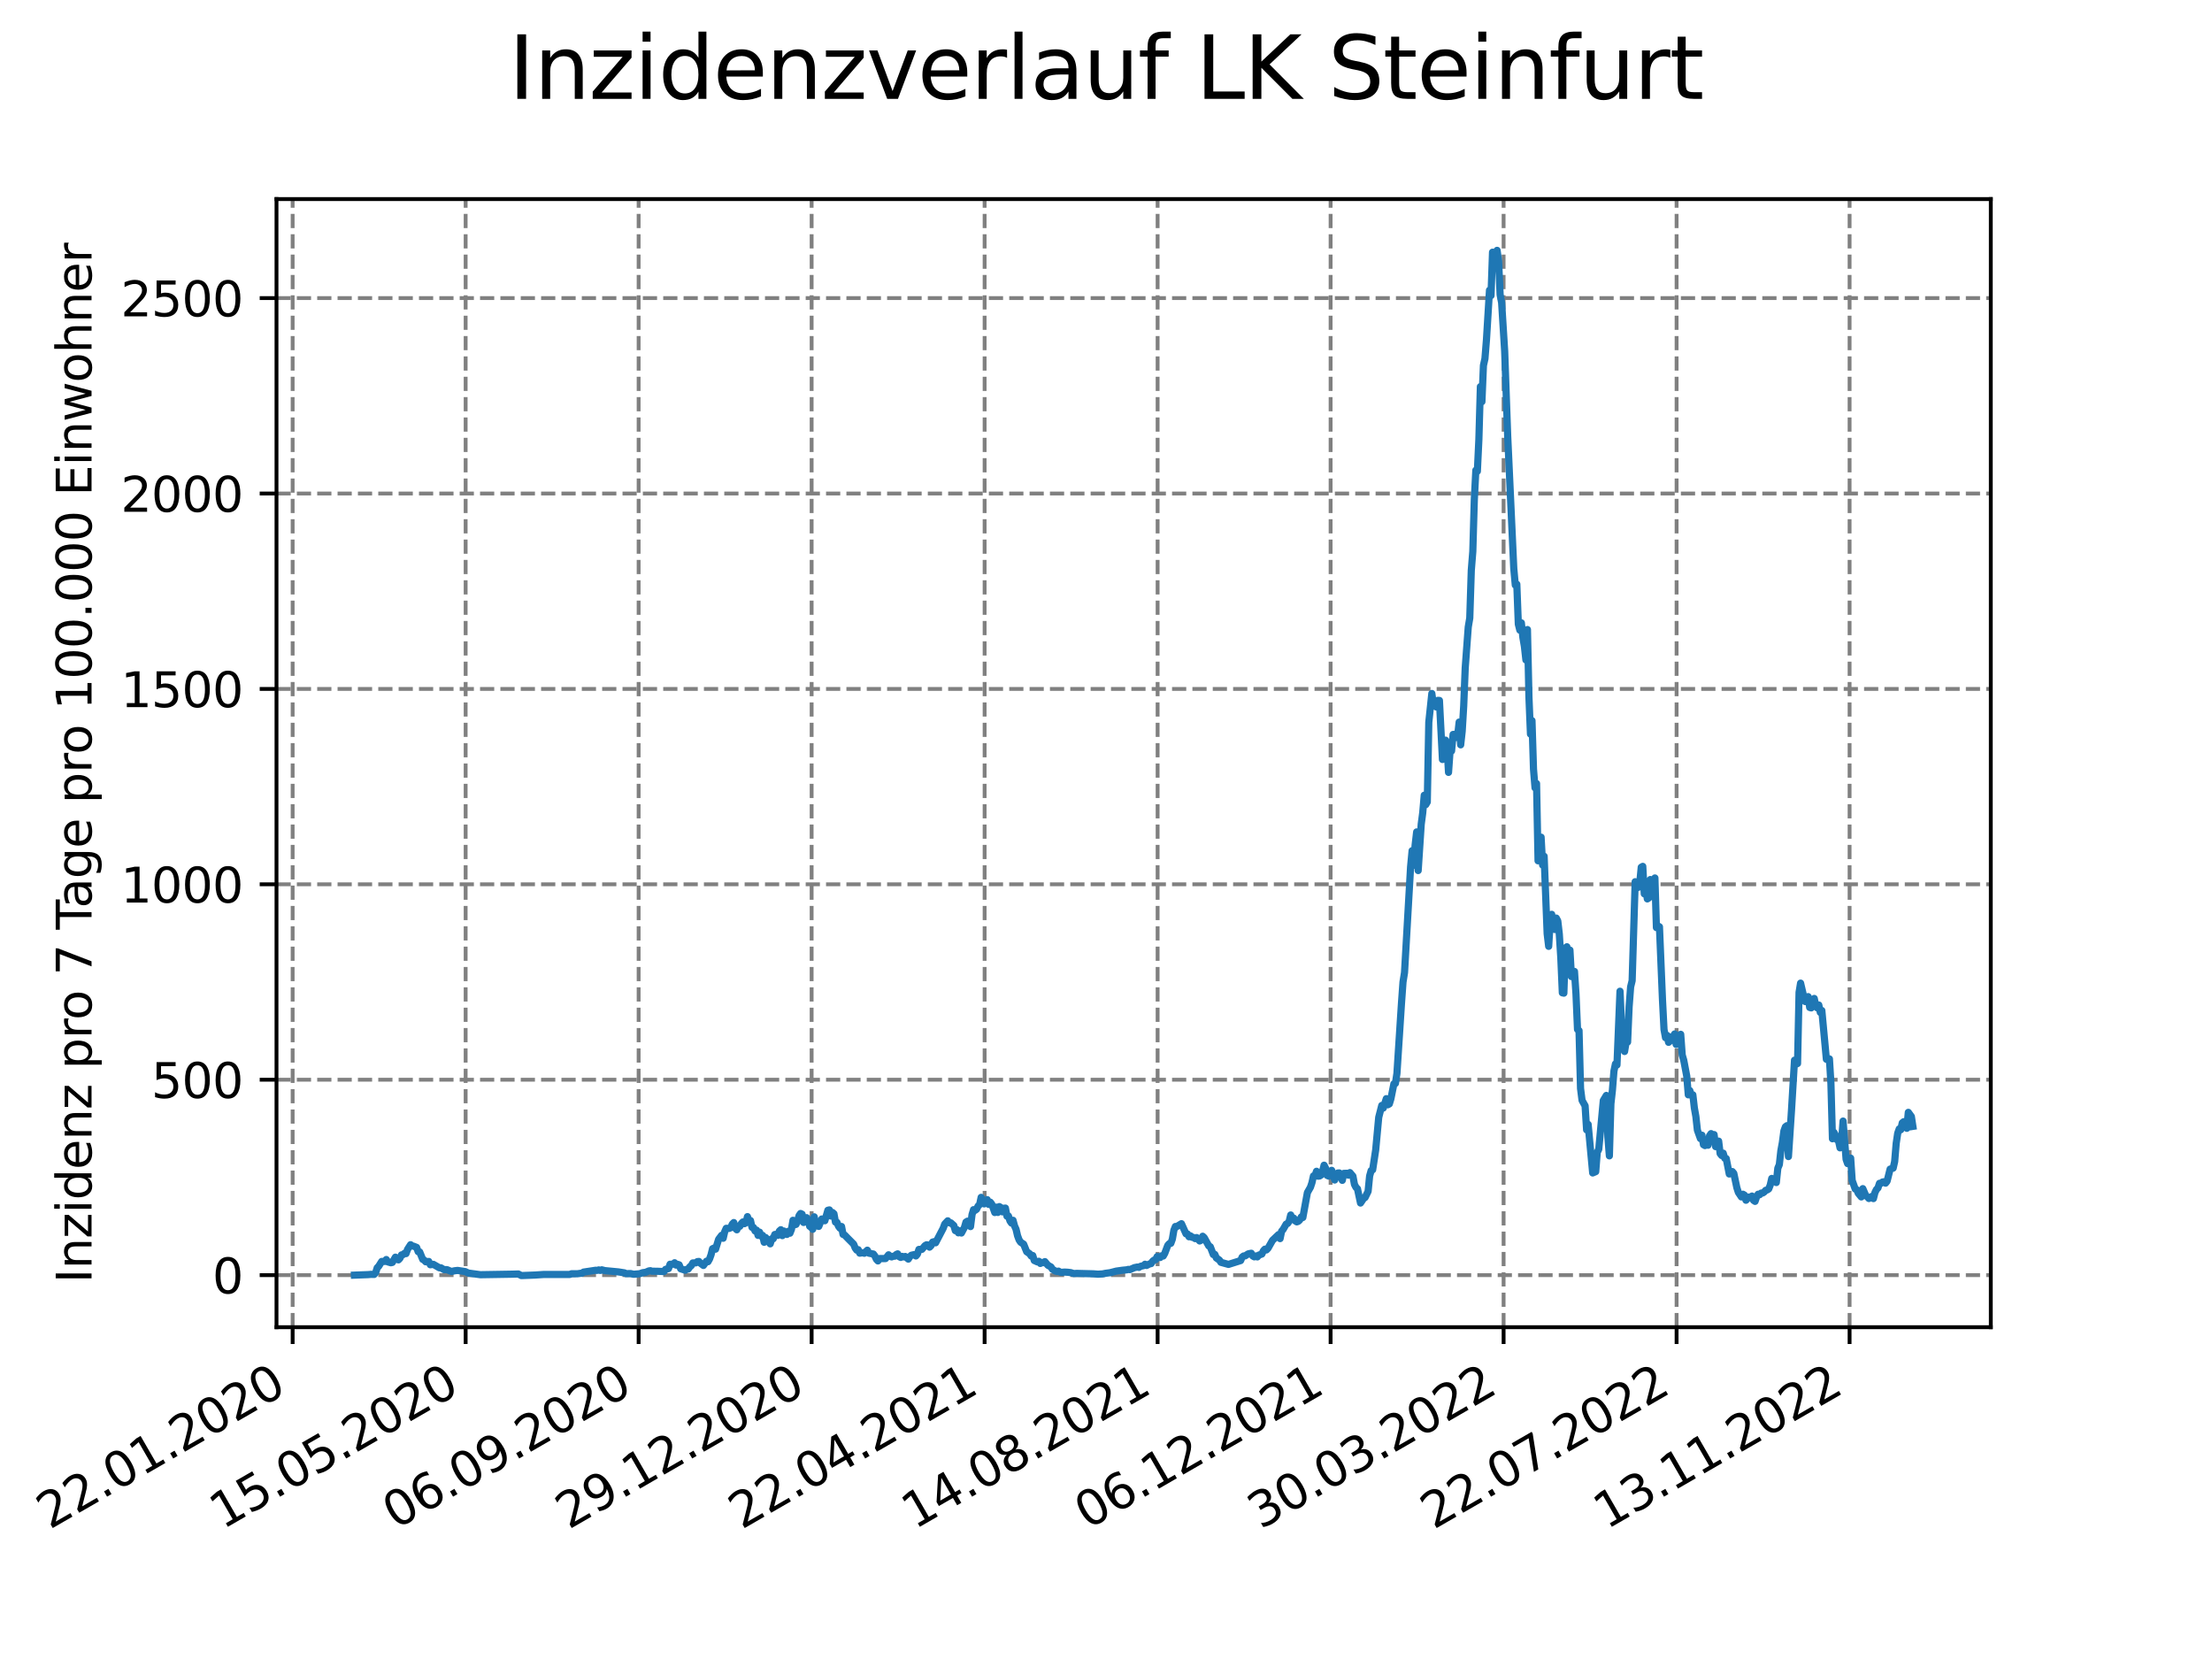 <?xml version="1.0" encoding="utf-8" standalone="no"?>
<!DOCTYPE svg PUBLIC "-//W3C//DTD SVG 1.1//EN"
  "http://www.w3.org/Graphics/SVG/1.1/DTD/svg11.dtd">
<svg xmlns:xlink="http://www.w3.org/1999/xlink" width="460.8pt" height="345.6pt" viewBox="0 0 460.8 345.6" xmlns="http://www.w3.org/2000/svg" version="1.1">
 <defs>
  <style type="text/css">*{stroke-linejoin: round; stroke-linecap: butt}</style>
 </defs>
 <g id="figure_1">
  <g id="patch_1">
   <path d="M 0 345.6 
L 460.8 345.6 
L 460.8 0 
L 0 0 
z
" style="fill: #ffffff"/>
  </g>
  <g id="axes_1">
   <g id="patch_2">
    <path d="M 57.6 276.48 
L 414.72 276.48 
L 414.72 41.472 
L 57.6 41.472 
z
" style="fill: #ffffff"/>
   </g>
   <g id="matplotlib.axis_1">
    <g id="xtick_1">
     <g id="line2d_1">
      <path d="M 60.964 276.48 
L 60.964 41.472 
" clip-path="url(#pc5fd72c332)" style="fill: none; stroke-dasharray: 2.96,1.28; stroke-dashoffset: 0; stroke: #808080; stroke-width: 0.8"/>
     </g>
     <g id="line2d_2">
      <defs>
       <path id="m7b5a6c06ba" d="M 0 0 
L 0 3.5 
" style="stroke: #000000; stroke-width: 0.8"/>
      </defs>
      <g>
       <use xlink:href="#m7b5a6c06ba" x="60.964" y="276.48" style="stroke: #000000; stroke-width: 0.8"/>
      </g>
     </g>
     <g id="text_1">
      <!-- 22.01.2020 -->
      <g transform="translate(10.339 318.689) rotate(-30) scale(0.1 -0.1)">
       <defs>
        <path id="DejaVuSans-32" d="M 1228 531 
L 3431 531 
L 3431 0 
L 469 0 
L 469 531 
Q 828 903 1448 1529 
Q 2069 2156 2228 2338 
Q 2531 2678 2651 2914 
Q 2772 3150 2772 3378 
Q 2772 3750 2511 3984 
Q 2250 4219 1831 4219 
Q 1534 4219 1204 4116 
Q 875 4013 500 3803 
L 500 4441 
Q 881 4594 1212 4672 
Q 1544 4750 1819 4750 
Q 2544 4750 2975 4387 
Q 3406 4025 3406 3419 
Q 3406 3131 3298 2873 
Q 3191 2616 2906 2266 
Q 2828 2175 2409 1742 
Q 1991 1309 1228 531 
z
" transform="scale(0.016)"/>
        <path id="DejaVuSans-2e" d="M 684 794 
L 1344 794 
L 1344 0 
L 684 0 
L 684 794 
z
" transform="scale(0.016)"/>
        <path id="DejaVuSans-30" d="M 2034 4250 
Q 1547 4250 1301 3770 
Q 1056 3291 1056 2328 
Q 1056 1369 1301 889 
Q 1547 409 2034 409 
Q 2525 409 2770 889 
Q 3016 1369 3016 2328 
Q 3016 3291 2770 3770 
Q 2525 4250 2034 4250 
z
M 2034 4750 
Q 2819 4750 3233 4129 
Q 3647 3509 3647 2328 
Q 3647 1150 3233 529 
Q 2819 -91 2034 -91 
Q 1250 -91 836 529 
Q 422 1150 422 2328 
Q 422 3509 836 4129 
Q 1250 4750 2034 4750 
z
" transform="scale(0.016)"/>
        <path id="DejaVuSans-31" d="M 794 531 
L 1825 531 
L 1825 4091 
L 703 3866 
L 703 4441 
L 1819 4666 
L 2450 4666 
L 2450 531 
L 3481 531 
L 3481 0 
L 794 0 
L 794 531 
z
" transform="scale(0.016)"/>
       </defs>
       <use xlink:href="#DejaVuSans-32"/>
       <use xlink:href="#DejaVuSans-32" x="63.623"/>
       <use xlink:href="#DejaVuSans-2e" x="127.246"/>
       <use xlink:href="#DejaVuSans-30" x="159.033"/>
       <use xlink:href="#DejaVuSans-31" x="222.656"/>
       <use xlink:href="#DejaVuSans-2e" x="286.279"/>
       <use xlink:href="#DejaVuSans-32" x="318.066"/>
       <use xlink:href="#DejaVuSans-30" x="381.689"/>
       <use xlink:href="#DejaVuSans-32" x="445.312"/>
       <use xlink:href="#DejaVuSans-30" x="508.936"/>
      </g>
     </g>
    </g>
    <g id="xtick_2">
     <g id="line2d_3">
      <path d="M 97.002 276.48 
L 97.002 41.472 
" clip-path="url(#pc5fd72c332)" style="fill: none; stroke-dasharray: 2.96,1.28; stroke-dashoffset: 0; stroke: #808080; stroke-width: 0.8"/>
     </g>
     <g id="line2d_4">
      <g>
       <use xlink:href="#m7b5a6c06ba" x="97.002" y="276.48" style="stroke: #000000; stroke-width: 0.8"/>
      </g>
     </g>
     <g id="text_2">
      <!-- 15.05.2020 -->
      <g transform="translate(46.376 318.689) rotate(-30) scale(0.1 -0.1)">
       <defs>
        <path id="DejaVuSans-35" d="M 691 4666 
L 3169 4666 
L 3169 4134 
L 1269 4134 
L 1269 2991 
Q 1406 3038 1543 3061 
Q 1681 3084 1819 3084 
Q 2600 3084 3056 2656 
Q 3513 2228 3513 1497 
Q 3513 744 3044 326 
Q 2575 -91 1722 -91 
Q 1428 -91 1123 -41 
Q 819 9 494 109 
L 494 744 
Q 775 591 1075 516 
Q 1375 441 1709 441 
Q 2250 441 2565 725 
Q 2881 1009 2881 1497 
Q 2881 1984 2565 2268 
Q 2250 2553 1709 2553 
Q 1456 2553 1204 2497 
Q 953 2441 691 2322 
L 691 4666 
z
" transform="scale(0.016)"/>
       </defs>
       <use xlink:href="#DejaVuSans-31"/>
       <use xlink:href="#DejaVuSans-35" x="63.623"/>
       <use xlink:href="#DejaVuSans-2e" x="127.246"/>
       <use xlink:href="#DejaVuSans-30" x="159.033"/>
       <use xlink:href="#DejaVuSans-35" x="222.656"/>
       <use xlink:href="#DejaVuSans-2e" x="286.279"/>
       <use xlink:href="#DejaVuSans-32" x="318.066"/>
       <use xlink:href="#DejaVuSans-30" x="381.689"/>
       <use xlink:href="#DejaVuSans-32" x="445.312"/>
       <use xlink:href="#DejaVuSans-30" x="508.936"/>
      </g>
     </g>
    </g>
    <g id="xtick_3">
     <g id="line2d_5">
      <path d="M 133.039 276.48 
L 133.039 41.472 
" clip-path="url(#pc5fd72c332)" style="fill: none; stroke-dasharray: 2.96,1.28; stroke-dashoffset: 0; stroke: #808080; stroke-width: 0.8"/>
     </g>
     <g id="line2d_6">
      <g>
       <use xlink:href="#m7b5a6c06ba" x="133.039" y="276.48" style="stroke: #000000; stroke-width: 0.8"/>
      </g>
     </g>
     <g id="text_3">
      <!-- 06.09.2020 -->
      <g transform="translate(82.414 318.689) rotate(-30) scale(0.1 -0.1)">
       <defs>
        <path id="DejaVuSans-36" d="M 2113 2584 
Q 1688 2584 1439 2293 
Q 1191 2003 1191 1497 
Q 1191 994 1439 701 
Q 1688 409 2113 409 
Q 2538 409 2786 701 
Q 3034 994 3034 1497 
Q 3034 2003 2786 2293 
Q 2538 2584 2113 2584 
z
M 3366 4563 
L 3366 3988 
Q 3128 4100 2886 4159 
Q 2644 4219 2406 4219 
Q 1781 4219 1451 3797 
Q 1122 3375 1075 2522 
Q 1259 2794 1537 2939 
Q 1816 3084 2150 3084 
Q 2853 3084 3261 2657 
Q 3669 2231 3669 1497 
Q 3669 778 3244 343 
Q 2819 -91 2113 -91 
Q 1303 -91 875 529 
Q 447 1150 447 2328 
Q 447 3434 972 4092 
Q 1497 4750 2381 4750 
Q 2619 4750 2861 4703 
Q 3103 4656 3366 4563 
z
" transform="scale(0.016)"/>
        <path id="DejaVuSans-39" d="M 703 97 
L 703 672 
Q 941 559 1184 500 
Q 1428 441 1663 441 
Q 2288 441 2617 861 
Q 2947 1281 2994 2138 
Q 2813 1869 2534 1725 
Q 2256 1581 1919 1581 
Q 1219 1581 811 2004 
Q 403 2428 403 3163 
Q 403 3881 828 4315 
Q 1253 4750 1959 4750 
Q 2769 4750 3195 4129 
Q 3622 3509 3622 2328 
Q 3622 1225 3098 567 
Q 2575 -91 1691 -91 
Q 1453 -91 1209 -44 
Q 966 3 703 97 
z
M 1959 2075 
Q 2384 2075 2632 2365 
Q 2881 2656 2881 3163 
Q 2881 3666 2632 3958 
Q 2384 4250 1959 4250 
Q 1534 4250 1286 3958 
Q 1038 3666 1038 3163 
Q 1038 2656 1286 2365 
Q 1534 2075 1959 2075 
z
" transform="scale(0.016)"/>
       </defs>
       <use xlink:href="#DejaVuSans-30"/>
       <use xlink:href="#DejaVuSans-36" x="63.623"/>
       <use xlink:href="#DejaVuSans-2e" x="127.246"/>
       <use xlink:href="#DejaVuSans-30" x="159.033"/>
       <use xlink:href="#DejaVuSans-39" x="222.656"/>
       <use xlink:href="#DejaVuSans-2e" x="286.279"/>
       <use xlink:href="#DejaVuSans-32" x="318.066"/>
       <use xlink:href="#DejaVuSans-30" x="381.689"/>
       <use xlink:href="#DejaVuSans-32" x="445.312"/>
       <use xlink:href="#DejaVuSans-30" x="508.936"/>
      </g>
     </g>
    </g>
    <g id="xtick_4">
     <g id="line2d_7">
      <path d="M 169.077 276.48 
L 169.077 41.472 
" clip-path="url(#pc5fd72c332)" style="fill: none; stroke-dasharray: 2.96,1.28; stroke-dashoffset: 0; stroke: #808080; stroke-width: 0.8"/>
     </g>
     <g id="line2d_8">
      <g>
       <use xlink:href="#m7b5a6c06ba" x="169.077" y="276.48" style="stroke: #000000; stroke-width: 0.8"/>
      </g>
     </g>
     <g id="text_4">
      <!-- 29.12.2020 -->
      <g transform="translate(118.452 318.689) rotate(-30) scale(0.1 -0.1)">
       <use xlink:href="#DejaVuSans-32"/>
       <use xlink:href="#DejaVuSans-39" x="63.623"/>
       <use xlink:href="#DejaVuSans-2e" x="127.246"/>
       <use xlink:href="#DejaVuSans-31" x="159.033"/>
       <use xlink:href="#DejaVuSans-32" x="222.656"/>
       <use xlink:href="#DejaVuSans-2e" x="286.279"/>
       <use xlink:href="#DejaVuSans-32" x="318.066"/>
       <use xlink:href="#DejaVuSans-30" x="381.689"/>
       <use xlink:href="#DejaVuSans-32" x="445.312"/>
       <use xlink:href="#DejaVuSans-30" x="508.936"/>
      </g>
     </g>
    </g>
    <g id="xtick_5">
     <g id="line2d_9">
      <path d="M 205.114 276.48 
L 205.114 41.472 
" clip-path="url(#pc5fd72c332)" style="fill: none; stroke-dasharray: 2.96,1.28; stroke-dashoffset: 0; stroke: #808080; stroke-width: 0.8"/>
     </g>
     <g id="line2d_10">
      <g>
       <use xlink:href="#m7b5a6c06ba" x="205.114" y="276.48" style="stroke: #000000; stroke-width: 0.8"/>
      </g>
     </g>
     <g id="text_5">
      <!-- 22.04.2021 -->
      <g transform="translate(154.489 318.689) rotate(-30) scale(0.1 -0.1)">
       <defs>
        <path id="DejaVuSans-34" d="M 2419 4116 
L 825 1625 
L 2419 1625 
L 2419 4116 
z
M 2253 4666 
L 3047 4666 
L 3047 1625 
L 3713 1625 
L 3713 1100 
L 3047 1100 
L 3047 0 
L 2419 0 
L 2419 1100 
L 313 1100 
L 313 1709 
L 2253 4666 
z
" transform="scale(0.016)"/>
       </defs>
       <use xlink:href="#DejaVuSans-32"/>
       <use xlink:href="#DejaVuSans-32" x="63.623"/>
       <use xlink:href="#DejaVuSans-2e" x="127.246"/>
       <use xlink:href="#DejaVuSans-30" x="159.033"/>
       <use xlink:href="#DejaVuSans-34" x="222.656"/>
       <use xlink:href="#DejaVuSans-2e" x="286.279"/>
       <use xlink:href="#DejaVuSans-32" x="318.066"/>
       <use xlink:href="#DejaVuSans-30" x="381.689"/>
       <use xlink:href="#DejaVuSans-32" x="445.312"/>
       <use xlink:href="#DejaVuSans-31" x="508.936"/>
      </g>
     </g>
    </g>
    <g id="xtick_6">
     <g id="line2d_11">
      <path d="M 241.152 276.48 
L 241.152 41.472 
" clip-path="url(#pc5fd72c332)" style="fill: none; stroke-dasharray: 2.96,1.28; stroke-dashoffset: 0; stroke: #808080; stroke-width: 0.8"/>
     </g>
     <g id="line2d_12">
      <g>
       <use xlink:href="#m7b5a6c06ba" x="241.152" y="276.48" style="stroke: #000000; stroke-width: 0.8"/>
      </g>
     </g>
     <g id="text_6">
      <!-- 14.08.2021 -->
      <g transform="translate(190.527 318.689) rotate(-30) scale(0.1 -0.1)">
       <defs>
        <path id="DejaVuSans-38" d="M 2034 2216 
Q 1584 2216 1326 1975 
Q 1069 1734 1069 1313 
Q 1069 891 1326 650 
Q 1584 409 2034 409 
Q 2484 409 2743 651 
Q 3003 894 3003 1313 
Q 3003 1734 2745 1975 
Q 2488 2216 2034 2216 
z
M 1403 2484 
Q 997 2584 770 2862 
Q 544 3141 544 3541 
Q 544 4100 942 4425 
Q 1341 4750 2034 4750 
Q 2731 4750 3128 4425 
Q 3525 4100 3525 3541 
Q 3525 3141 3298 2862 
Q 3072 2584 2669 2484 
Q 3125 2378 3379 2068 
Q 3634 1759 3634 1313 
Q 3634 634 3220 271 
Q 2806 -91 2034 -91 
Q 1263 -91 848 271 
Q 434 634 434 1313 
Q 434 1759 690 2068 
Q 947 2378 1403 2484 
z
M 1172 3481 
Q 1172 3119 1398 2916 
Q 1625 2713 2034 2713 
Q 2441 2713 2670 2916 
Q 2900 3119 2900 3481 
Q 2900 3844 2670 4047 
Q 2441 4250 2034 4250 
Q 1625 4250 1398 4047 
Q 1172 3844 1172 3481 
z
" transform="scale(0.016)"/>
       </defs>
       <use xlink:href="#DejaVuSans-31"/>
       <use xlink:href="#DejaVuSans-34" x="63.623"/>
       <use xlink:href="#DejaVuSans-2e" x="127.246"/>
       <use xlink:href="#DejaVuSans-30" x="159.033"/>
       <use xlink:href="#DejaVuSans-38" x="222.656"/>
       <use xlink:href="#DejaVuSans-2e" x="286.279"/>
       <use xlink:href="#DejaVuSans-32" x="318.066"/>
       <use xlink:href="#DejaVuSans-30" x="381.689"/>
       <use xlink:href="#DejaVuSans-32" x="445.312"/>
       <use xlink:href="#DejaVuSans-31" x="508.936"/>
      </g>
     </g>
    </g>
    <g id="xtick_7">
     <g id="line2d_13">
      <path d="M 277.19 276.48 
L 277.19 41.472 
" clip-path="url(#pc5fd72c332)" style="fill: none; stroke-dasharray: 2.96,1.28; stroke-dashoffset: 0; stroke: #808080; stroke-width: 0.8"/>
     </g>
     <g id="line2d_14">
      <g>
       <use xlink:href="#m7b5a6c06ba" x="277.19" y="276.48" style="stroke: #000000; stroke-width: 0.8"/>
      </g>
     </g>
     <g id="text_7">
      <!-- 06.12.2021 -->
      <g transform="translate(226.564 318.689) rotate(-30) scale(0.1 -0.1)">
       <use xlink:href="#DejaVuSans-30"/>
       <use xlink:href="#DejaVuSans-36" x="63.623"/>
       <use xlink:href="#DejaVuSans-2e" x="127.246"/>
       <use xlink:href="#DejaVuSans-31" x="159.033"/>
       <use xlink:href="#DejaVuSans-32" x="222.656"/>
       <use xlink:href="#DejaVuSans-2e" x="286.279"/>
       <use xlink:href="#DejaVuSans-32" x="318.066"/>
       <use xlink:href="#DejaVuSans-30" x="381.689"/>
       <use xlink:href="#DejaVuSans-32" x="445.312"/>
       <use xlink:href="#DejaVuSans-31" x="508.936"/>
      </g>
     </g>
    </g>
    <g id="xtick_8">
     <g id="line2d_15">
      <path d="M 313.227 276.48 
L 313.227 41.472 
" clip-path="url(#pc5fd72c332)" style="fill: none; stroke-dasharray: 2.96,1.28; stroke-dashoffset: 0; stroke: #808080; stroke-width: 0.8"/>
     </g>
     <g id="line2d_16">
      <g>
       <use xlink:href="#m7b5a6c06ba" x="313.227" y="276.48" style="stroke: #000000; stroke-width: 0.8"/>
      </g>
     </g>
     <g id="text_8">
      <!-- 30.03.2022 -->
      <g transform="translate(262.602 318.689) rotate(-30) scale(0.1 -0.1)">
       <defs>
        <path id="DejaVuSans-33" d="M 2597 2516 
Q 3050 2419 3304 2112 
Q 3559 1806 3559 1356 
Q 3559 666 3084 287 
Q 2609 -91 1734 -91 
Q 1441 -91 1130 -33 
Q 819 25 488 141 
L 488 750 
Q 750 597 1062 519 
Q 1375 441 1716 441 
Q 2309 441 2620 675 
Q 2931 909 2931 1356 
Q 2931 1769 2642 2001 
Q 2353 2234 1838 2234 
L 1294 2234 
L 1294 2753 
L 1863 2753 
Q 2328 2753 2575 2939 
Q 2822 3125 2822 3475 
Q 2822 3834 2567 4026 
Q 2313 4219 1838 4219 
Q 1578 4219 1281 4162 
Q 984 4106 628 3988 
L 628 4550 
Q 988 4650 1302 4700 
Q 1616 4750 1894 4750 
Q 2613 4750 3031 4423 
Q 3450 4097 3450 3541 
Q 3450 3153 3228 2886 
Q 3006 2619 2597 2516 
z
" transform="scale(0.016)"/>
       </defs>
       <use xlink:href="#DejaVuSans-33"/>
       <use xlink:href="#DejaVuSans-30" x="63.623"/>
       <use xlink:href="#DejaVuSans-2e" x="127.246"/>
       <use xlink:href="#DejaVuSans-30" x="159.033"/>
       <use xlink:href="#DejaVuSans-33" x="222.656"/>
       <use xlink:href="#DejaVuSans-2e" x="286.279"/>
       <use xlink:href="#DejaVuSans-32" x="318.066"/>
       <use xlink:href="#DejaVuSans-30" x="381.689"/>
       <use xlink:href="#DejaVuSans-32" x="445.312"/>
       <use xlink:href="#DejaVuSans-32" x="508.936"/>
      </g>
     </g>
    </g>
    <g id="xtick_9">
     <g id="line2d_17">
      <path d="M 349.265 276.48 
L 349.265 41.472 
" clip-path="url(#pc5fd72c332)" style="fill: none; stroke-dasharray: 2.96,1.28; stroke-dashoffset: 0; stroke: #808080; stroke-width: 0.8"/>
     </g>
     <g id="line2d_18">
      <g>
       <use xlink:href="#m7b5a6c06ba" x="349.265" y="276.48" style="stroke: #000000; stroke-width: 0.8"/>
      </g>
     </g>
     <g id="text_9">
      <!-- 22.07.2022 -->
      <g transform="translate(298.64 318.689) rotate(-30) scale(0.1 -0.1)">
       <defs>
        <path id="DejaVuSans-37" d="M 525 4666 
L 3525 4666 
L 3525 4397 
L 1831 0 
L 1172 0 
L 2766 4134 
L 525 4134 
L 525 4666 
z
" transform="scale(0.016)"/>
       </defs>
       <use xlink:href="#DejaVuSans-32"/>
       <use xlink:href="#DejaVuSans-32" x="63.623"/>
       <use xlink:href="#DejaVuSans-2e" x="127.246"/>
       <use xlink:href="#DejaVuSans-30" x="159.033"/>
       <use xlink:href="#DejaVuSans-37" x="222.656"/>
       <use xlink:href="#DejaVuSans-2e" x="286.279"/>
       <use xlink:href="#DejaVuSans-32" x="318.066"/>
       <use xlink:href="#DejaVuSans-30" x="381.689"/>
       <use xlink:href="#DejaVuSans-32" x="445.312"/>
       <use xlink:href="#DejaVuSans-32" x="508.936"/>
      </g>
     </g>
    </g>
    <g id="xtick_10">
     <g id="line2d_19">
      <path d="M 385.302 276.48 
L 385.302 41.472 
" clip-path="url(#pc5fd72c332)" style="fill: none; stroke-dasharray: 2.96,1.28; stroke-dashoffset: 0; stroke: #808080; stroke-width: 0.8"/>
     </g>
     <g id="line2d_20">
      <g>
       <use xlink:href="#m7b5a6c06ba" x="385.302" y="276.48" style="stroke: #000000; stroke-width: 0.8"/>
      </g>
     </g>
     <g id="text_10">
      <!-- 13.11.2022 -->
      <g transform="translate(334.677 318.689) rotate(-30) scale(0.1 -0.1)">
       <use xlink:href="#DejaVuSans-31"/>
       <use xlink:href="#DejaVuSans-33" x="63.623"/>
       <use xlink:href="#DejaVuSans-2e" x="127.246"/>
       <use xlink:href="#DejaVuSans-31" x="159.033"/>
       <use xlink:href="#DejaVuSans-31" x="222.656"/>
       <use xlink:href="#DejaVuSans-2e" x="286.279"/>
       <use xlink:href="#DejaVuSans-32" x="318.066"/>
       <use xlink:href="#DejaVuSans-30" x="381.689"/>
       <use xlink:href="#DejaVuSans-32" x="445.312"/>
       <use xlink:href="#DejaVuSans-32" x="508.936"/>
      </g>
     </g>
    </g>
   </g>
   <g id="matplotlib.axis_2">
    <g id="ytick_1">
     <g id="line2d_21">
      <path d="M 57.6 265.634 
L 414.72 265.634 
" clip-path="url(#pc5fd72c332)" style="fill: none; stroke-dasharray: 2.96,1.28; stroke-dashoffset: 0; stroke: #808080; stroke-width: 0.8"/>
     </g>
     <g id="line2d_22">
      <defs>
       <path id="mdeb2c766a7" d="M 0 0 
L -3.5 0 
" style="stroke: #000000; stroke-width: 0.8"/>
      </defs>
      <g>
       <use xlink:href="#mdeb2c766a7" x="57.6" y="265.634" style="stroke: #000000; stroke-width: 0.8"/>
      </g>
     </g>
     <g id="text_11">
      <!-- 0 -->
      <g transform="translate(44.237 269.434) scale(0.1 -0.1)">
       <use xlink:href="#DejaVuSans-30"/>
      </g>
     </g>
    </g>
    <g id="ytick_2">
     <g id="line2d_23">
      <path d="M 57.6 224.927 
L 414.72 224.927 
" clip-path="url(#pc5fd72c332)" style="fill: none; stroke-dasharray: 2.96,1.28; stroke-dashoffset: 0; stroke: #808080; stroke-width: 0.8"/>
     </g>
     <g id="line2d_24">
      <g>
       <use xlink:href="#mdeb2c766a7" x="57.6" y="224.927" style="stroke: #000000; stroke-width: 0.8"/>
      </g>
     </g>
     <g id="text_12">
      <!-- 500 -->
      <g transform="translate(31.512 228.726) scale(0.1 -0.1)">
       <use xlink:href="#DejaVuSans-35"/>
       <use xlink:href="#DejaVuSans-30" x="63.623"/>
       <use xlink:href="#DejaVuSans-30" x="127.246"/>
      </g>
     </g>
    </g>
    <g id="ytick_3">
     <g id="line2d_25">
      <path d="M 57.6 184.22 
L 414.72 184.22 
" clip-path="url(#pc5fd72c332)" style="fill: none; stroke-dasharray: 2.96,1.28; stroke-dashoffset: 0; stroke: #808080; stroke-width: 0.8"/>
     </g>
     <g id="line2d_26">
      <g>
       <use xlink:href="#mdeb2c766a7" x="57.6" y="184.22" style="stroke: #000000; stroke-width: 0.8"/>
      </g>
     </g>
     <g id="text_13">
      <!-- 1000 -->
      <g transform="translate(25.15 188.019) scale(0.1 -0.1)">
       <use xlink:href="#DejaVuSans-31"/>
       <use xlink:href="#DejaVuSans-30" x="63.623"/>
       <use xlink:href="#DejaVuSans-30" x="127.246"/>
       <use xlink:href="#DejaVuSans-30" x="190.869"/>
      </g>
     </g>
    </g>
    <g id="ytick_4">
     <g id="line2d_27">
      <path d="M 57.6 143.513 
L 414.72 143.513 
" clip-path="url(#pc5fd72c332)" style="fill: none; stroke-dasharray: 2.96,1.28; stroke-dashoffset: 0; stroke: #808080; stroke-width: 0.8"/>
     </g>
     <g id="line2d_28">
      <g>
       <use xlink:href="#mdeb2c766a7" x="57.6" y="143.513" style="stroke: #000000; stroke-width: 0.8"/>
      </g>
     </g>
     <g id="text_14">
      <!-- 1500 -->
      <g transform="translate(25.15 147.312) scale(0.1 -0.1)">
       <use xlink:href="#DejaVuSans-31"/>
       <use xlink:href="#DejaVuSans-35" x="63.623"/>
       <use xlink:href="#DejaVuSans-30" x="127.246"/>
       <use xlink:href="#DejaVuSans-30" x="190.869"/>
      </g>
     </g>
    </g>
    <g id="ytick_5">
     <g id="line2d_29">
      <path d="M 57.6 102.806 
L 414.72 102.806 
" clip-path="url(#pc5fd72c332)" style="fill: none; stroke-dasharray: 2.96,1.28; stroke-dashoffset: 0; stroke: #808080; stroke-width: 0.8"/>
     </g>
     <g id="line2d_30">
      <g>
       <use xlink:href="#mdeb2c766a7" x="57.6" y="102.806" style="stroke: #000000; stroke-width: 0.8"/>
      </g>
     </g>
     <g id="text_15">
      <!-- 2000 -->
      <g transform="translate(25.15 106.605) scale(0.1 -0.1)">
       <use xlink:href="#DejaVuSans-32"/>
       <use xlink:href="#DejaVuSans-30" x="63.623"/>
       <use xlink:href="#DejaVuSans-30" x="127.246"/>
       <use xlink:href="#DejaVuSans-30" x="190.869"/>
      </g>
     </g>
    </g>
    <g id="ytick_6">
     <g id="line2d_31">
      <path d="M 57.6 62.099 
L 414.72 62.099 
" clip-path="url(#pc5fd72c332)" style="fill: none; stroke-dasharray: 2.96,1.28; stroke-dashoffset: 0; stroke: #808080; stroke-width: 0.8"/>
     </g>
     <g id="line2d_32">
      <g>
       <use xlink:href="#mdeb2c766a7" x="57.6" y="62.099" style="stroke: #000000; stroke-width: 0.8"/>
      </g>
     </g>
     <g id="text_16">
      <!-- 2500 -->
      <g transform="translate(25.15 65.898) scale(0.1 -0.1)">
       <use xlink:href="#DejaVuSans-32"/>
       <use xlink:href="#DejaVuSans-35" x="63.623"/>
       <use xlink:href="#DejaVuSans-30" x="127.246"/>
       <use xlink:href="#DejaVuSans-30" x="190.869"/>
      </g>
     </g>
    </g>
    <g id="text_17">
     <!-- Inzidenz pro 7 Tage pro 100.000 Einwohner -->
     <g transform="translate(19.07 267.301) rotate(-90) scale(0.1 -0.1)">
      <defs>
       <path id="DejaVuSans-49" d="M 628 4666 
L 1259 4666 
L 1259 0 
L 628 0 
L 628 4666 
z
" transform="scale(0.016)"/>
       <path id="DejaVuSans-6e" d="M 3513 2113 
L 3513 0 
L 2938 0 
L 2938 2094 
Q 2938 2591 2744 2837 
Q 2550 3084 2163 3084 
Q 1697 3084 1428 2787 
Q 1159 2491 1159 1978 
L 1159 0 
L 581 0 
L 581 3500 
L 1159 3500 
L 1159 2956 
Q 1366 3272 1645 3428 
Q 1925 3584 2291 3584 
Q 2894 3584 3203 3211 
Q 3513 2838 3513 2113 
z
" transform="scale(0.016)"/>
       <path id="DejaVuSans-7a" d="M 353 3500 
L 3084 3500 
L 3084 2975 
L 922 459 
L 3084 459 
L 3084 0 
L 275 0 
L 275 525 
L 2438 3041 
L 353 3041 
L 353 3500 
z
" transform="scale(0.016)"/>
       <path id="DejaVuSans-69" d="M 603 3500 
L 1178 3500 
L 1178 0 
L 603 0 
L 603 3500 
z
M 603 4863 
L 1178 4863 
L 1178 4134 
L 603 4134 
L 603 4863 
z
" transform="scale(0.016)"/>
       <path id="DejaVuSans-64" d="M 2906 2969 
L 2906 4863 
L 3481 4863 
L 3481 0 
L 2906 0 
L 2906 525 
Q 2725 213 2448 61 
Q 2172 -91 1784 -91 
Q 1150 -91 751 415 
Q 353 922 353 1747 
Q 353 2572 751 3078 
Q 1150 3584 1784 3584 
Q 2172 3584 2448 3432 
Q 2725 3281 2906 2969 
z
M 947 1747 
Q 947 1113 1208 752 
Q 1469 391 1925 391 
Q 2381 391 2643 752 
Q 2906 1113 2906 1747 
Q 2906 2381 2643 2742 
Q 2381 3103 1925 3103 
Q 1469 3103 1208 2742 
Q 947 2381 947 1747 
z
" transform="scale(0.016)"/>
       <path id="DejaVuSans-65" d="M 3597 1894 
L 3597 1613 
L 953 1613 
Q 991 1019 1311 708 
Q 1631 397 2203 397 
Q 2534 397 2845 478 
Q 3156 559 3463 722 
L 3463 178 
Q 3153 47 2828 -22 
Q 2503 -91 2169 -91 
Q 1331 -91 842 396 
Q 353 884 353 1716 
Q 353 2575 817 3079 
Q 1281 3584 2069 3584 
Q 2775 3584 3186 3129 
Q 3597 2675 3597 1894 
z
M 3022 2063 
Q 3016 2534 2758 2815 
Q 2500 3097 2075 3097 
Q 1594 3097 1305 2825 
Q 1016 2553 972 2059 
L 3022 2063 
z
" transform="scale(0.016)"/>
       <path id="DejaVuSans-20" transform="scale(0.016)"/>
       <path id="DejaVuSans-70" d="M 1159 525 
L 1159 -1331 
L 581 -1331 
L 581 3500 
L 1159 3500 
L 1159 2969 
Q 1341 3281 1617 3432 
Q 1894 3584 2278 3584 
Q 2916 3584 3314 3078 
Q 3713 2572 3713 1747 
Q 3713 922 3314 415 
Q 2916 -91 2278 -91 
Q 1894 -91 1617 61 
Q 1341 213 1159 525 
z
M 3116 1747 
Q 3116 2381 2855 2742 
Q 2594 3103 2138 3103 
Q 1681 3103 1420 2742 
Q 1159 2381 1159 1747 
Q 1159 1113 1420 752 
Q 1681 391 2138 391 
Q 2594 391 2855 752 
Q 3116 1113 3116 1747 
z
" transform="scale(0.016)"/>
       <path id="DejaVuSans-72" d="M 2631 2963 
Q 2534 3019 2420 3045 
Q 2306 3072 2169 3072 
Q 1681 3072 1420 2755 
Q 1159 2438 1159 1844 
L 1159 0 
L 581 0 
L 581 3500 
L 1159 3500 
L 1159 2956 
Q 1341 3275 1631 3429 
Q 1922 3584 2338 3584 
Q 2397 3584 2469 3576 
Q 2541 3569 2628 3553 
L 2631 2963 
z
" transform="scale(0.016)"/>
       <path id="DejaVuSans-6f" d="M 1959 3097 
Q 1497 3097 1228 2736 
Q 959 2375 959 1747 
Q 959 1119 1226 758 
Q 1494 397 1959 397 
Q 2419 397 2687 759 
Q 2956 1122 2956 1747 
Q 2956 2369 2687 2733 
Q 2419 3097 1959 3097 
z
M 1959 3584 
Q 2709 3584 3137 3096 
Q 3566 2609 3566 1747 
Q 3566 888 3137 398 
Q 2709 -91 1959 -91 
Q 1206 -91 779 398 
Q 353 888 353 1747 
Q 353 2609 779 3096 
Q 1206 3584 1959 3584 
z
" transform="scale(0.016)"/>
       <path id="DejaVuSans-54" d="M -19 4666 
L 3928 4666 
L 3928 4134 
L 2272 4134 
L 2272 0 
L 1638 0 
L 1638 4134 
L -19 4134 
L -19 4666 
z
" transform="scale(0.016)"/>
       <path id="DejaVuSans-61" d="M 2194 1759 
Q 1497 1759 1228 1600 
Q 959 1441 959 1056 
Q 959 750 1161 570 
Q 1363 391 1709 391 
Q 2188 391 2477 730 
Q 2766 1069 2766 1631 
L 2766 1759 
L 2194 1759 
z
M 3341 1997 
L 3341 0 
L 2766 0 
L 2766 531 
Q 2569 213 2275 61 
Q 1981 -91 1556 -91 
Q 1019 -91 701 211 
Q 384 513 384 1019 
Q 384 1609 779 1909 
Q 1175 2209 1959 2209 
L 2766 2209 
L 2766 2266 
Q 2766 2663 2505 2880 
Q 2244 3097 1772 3097 
Q 1472 3097 1187 3025 
Q 903 2953 641 2809 
L 641 3341 
Q 956 3463 1253 3523 
Q 1550 3584 1831 3584 
Q 2591 3584 2966 3190 
Q 3341 2797 3341 1997 
z
" transform="scale(0.016)"/>
       <path id="DejaVuSans-67" d="M 2906 1791 
Q 2906 2416 2648 2759 
Q 2391 3103 1925 3103 
Q 1463 3103 1205 2759 
Q 947 2416 947 1791 
Q 947 1169 1205 825 
Q 1463 481 1925 481 
Q 2391 481 2648 825 
Q 2906 1169 2906 1791 
z
M 3481 434 
Q 3481 -459 3084 -895 
Q 2688 -1331 1869 -1331 
Q 1566 -1331 1297 -1286 
Q 1028 -1241 775 -1147 
L 775 -588 
Q 1028 -725 1275 -790 
Q 1522 -856 1778 -856 
Q 2344 -856 2625 -561 
Q 2906 -266 2906 331 
L 2906 616 
Q 2728 306 2450 153 
Q 2172 0 1784 0 
Q 1141 0 747 490 
Q 353 981 353 1791 
Q 353 2603 747 3093 
Q 1141 3584 1784 3584 
Q 2172 3584 2450 3431 
Q 2728 3278 2906 2969 
L 2906 3500 
L 3481 3500 
L 3481 434 
z
" transform="scale(0.016)"/>
       <path id="DejaVuSans-45" d="M 628 4666 
L 3578 4666 
L 3578 4134 
L 1259 4134 
L 1259 2753 
L 3481 2753 
L 3481 2222 
L 1259 2222 
L 1259 531 
L 3634 531 
L 3634 0 
L 628 0 
L 628 4666 
z
" transform="scale(0.016)"/>
       <path id="DejaVuSans-77" d="M 269 3500 
L 844 3500 
L 1563 769 
L 2278 3500 
L 2956 3500 
L 3675 769 
L 4391 3500 
L 4966 3500 
L 4050 0 
L 3372 0 
L 2619 2869 
L 1863 0 
L 1184 0 
L 269 3500 
z
" transform="scale(0.016)"/>
       <path id="DejaVuSans-68" d="M 3513 2113 
L 3513 0 
L 2938 0 
L 2938 2094 
Q 2938 2591 2744 2837 
Q 2550 3084 2163 3084 
Q 1697 3084 1428 2787 
Q 1159 2491 1159 1978 
L 1159 0 
L 581 0 
L 581 4863 
L 1159 4863 
L 1159 2956 
Q 1366 3272 1645 3428 
Q 1925 3584 2291 3584 
Q 2894 3584 3203 3211 
Q 3513 2838 3513 2113 
z
" transform="scale(0.016)"/>
      </defs>
      <use xlink:href="#DejaVuSans-49"/>
      <use xlink:href="#DejaVuSans-6e" x="29.492"/>
      <use xlink:href="#DejaVuSans-7a" x="92.871"/>
      <use xlink:href="#DejaVuSans-69" x="145.361"/>
      <use xlink:href="#DejaVuSans-64" x="173.145"/>
      <use xlink:href="#DejaVuSans-65" x="236.621"/>
      <use xlink:href="#DejaVuSans-6e" x="298.145"/>
      <use xlink:href="#DejaVuSans-7a" x="361.523"/>
      <use xlink:href="#DejaVuSans-20" x="414.014"/>
      <use xlink:href="#DejaVuSans-70" x="445.801"/>
      <use xlink:href="#DejaVuSans-72" x="509.277"/>
      <use xlink:href="#DejaVuSans-6f" x="548.141"/>
      <use xlink:href="#DejaVuSans-20" x="609.322"/>
      <use xlink:href="#DejaVuSans-37" x="641.109"/>
      <use xlink:href="#DejaVuSans-20" x="704.732"/>
      <use xlink:href="#DejaVuSans-54" x="736.52"/>
      <use xlink:href="#DejaVuSans-61" x="781.104"/>
      <use xlink:href="#DejaVuSans-67" x="842.383"/>
      <use xlink:href="#DejaVuSans-65" x="905.859"/>
      <use xlink:href="#DejaVuSans-20" x="967.383"/>
      <use xlink:href="#DejaVuSans-70" x="999.17"/>
      <use xlink:href="#DejaVuSans-72" x="1062.646"/>
      <use xlink:href="#DejaVuSans-6f" x="1101.51"/>
      <use xlink:href="#DejaVuSans-20" x="1162.691"/>
      <use xlink:href="#DejaVuSans-31" x="1194.479"/>
      <use xlink:href="#DejaVuSans-30" x="1258.102"/>
      <use xlink:href="#DejaVuSans-30" x="1321.725"/>
      <use xlink:href="#DejaVuSans-2e" x="1385.348"/>
      <use xlink:href="#DejaVuSans-30" x="1417.135"/>
      <use xlink:href="#DejaVuSans-30" x="1480.758"/>
      <use xlink:href="#DejaVuSans-30" x="1544.381"/>
      <use xlink:href="#DejaVuSans-20" x="1608.004"/>
      <use xlink:href="#DejaVuSans-45" x="1639.791"/>
      <use xlink:href="#DejaVuSans-69" x="1702.975"/>
      <use xlink:href="#DejaVuSans-6e" x="1730.758"/>
      <use xlink:href="#DejaVuSans-77" x="1794.137"/>
      <use xlink:href="#DejaVuSans-6f" x="1875.924"/>
      <use xlink:href="#DejaVuSans-68" x="1937.105"/>
      <use xlink:href="#DejaVuSans-6e" x="2000.484"/>
      <use xlink:href="#DejaVuSans-65" x="2063.863"/>
      <use xlink:href="#DejaVuSans-72" x="2125.387"/>
     </g>
    </g>
   </g>
   <g id="line2d_33">
    <path d="M 73.833 265.634 
L 76.678 265.525 
L 77.31 265.471 
L 77.942 265.489 
L 78.258 265.126 
L 78.575 264.109 
L 78.891 263.782 
L 79.523 262.783 
L 80.155 262.783 
L 80.471 262.383 
L 80.787 262.873 
L 81.42 263.055 
L 81.736 262.982 
L 82.368 261.893 
L 82.684 262.31 
L 83 262.456 
L 83.316 262.129 
L 83.632 261.42 
L 83.949 261.366 
L 84.265 261.093 
L 84.581 261.148 
L 84.897 260.276 
L 85.529 259.295 
L 85.845 259.549 
L 86.161 259.604 
L 86.794 259.858 
L 87.11 260.748 
L 87.426 260.803 
L 88.058 262.347 
L 88.374 262.51 
L 88.69 262.855 
L 89.323 262.783 
L 89.639 263.473 
L 90.271 263.382 
L 91.219 263.927 
L 91.535 264.109 
L 91.852 264.109 
L 92.484 264.49 
L 93.116 264.49 
L 93.748 264.762 
L 94.064 264.871 
L 94.697 264.726 
L 95.329 264.653 
L 96.909 264.89 
L 97.542 265.198 
L 100.071 265.544 
L 106.709 265.435 
L 107.974 265.398 
L 108.606 265.725 
L 111.451 265.616 
L 113.348 265.489 
L 118.722 265.489 
L 119.038 265.344 
L 120.302 265.344 
L 121.251 265.217 
L 121.567 264.999 
L 124.096 264.617 
L 124.412 264.653 
L 124.728 264.545 
L 125.044 264.653 
L 125.36 264.526 
L 125.992 264.69 
L 128.837 264.962 
L 130.102 265.162 
L 130.418 265.326 
L 131.366 265.307 
L 131.999 265.453 
L 133.263 265.344 
L 133.895 265.126 
L 134.528 265.035 
L 135.16 264.762 
L 135.476 264.708 
L 135.792 264.817 
L 137.057 264.835 
L 138.321 264.89 
L 138.637 264.436 
L 139.269 264.272 
L 139.586 263.364 
L 140.218 263.364 
L 140.534 263.055 
L 140.85 263.545 
L 141.166 263.382 
L 141.482 263.491 
L 141.798 264.308 
L 142.747 264.617 
L 143.063 264.417 
L 143.379 264.363 
L 143.695 263.909 
L 144.011 263.654 
L 144.327 263.091 
L 144.96 263.073 
L 145.276 262.819 
L 145.592 262.783 
L 145.908 263.146 
L 146.54 263.618 
L 147.172 262.728 
L 147.489 262.837 
L 147.805 262.274 
L 148.121 261.402 
L 148.437 260.131 
L 148.753 259.985 
L 149.069 260.222 
L 149.701 258.169 
L 150.334 257.333 
L 150.65 257.951 
L 150.966 256.589 
L 151.282 255.88 
L 151.914 255.899 
L 152.23 255.753 
L 152.546 255.008 
L 152.863 254.682 
L 153.179 255.88 
L 153.495 256.189 
L 153.811 255.426 
L 154.127 255.463 
L 154.443 254.881 
L 154.759 254.554 
L 155.075 254.918 
L 155.392 254.736 
L 155.708 253.446 
L 156.024 254.355 
L 156.34 254.264 
L 156.656 255.681 
L 156.972 255.717 
L 157.288 256.425 
L 157.604 256.262 
L 157.92 257.352 
L 158.237 256.68 
L 158.553 257.497 
L 158.869 257.352 
L 159.185 258.787 
L 159.501 257.806 
L 160.449 259.114 
L 160.766 258.06 
L 161.082 258.06 
L 161.398 257.17 
L 161.714 257.134 
L 162.03 257.352 
L 162.346 256.462 
L 162.662 256.171 
L 162.978 257.406 
L 163.294 256.443 
L 163.927 257.152 
L 164.243 256.498 
L 164.559 256.898 
L 164.875 256.098 
L 165.191 254.209 
L 165.507 255.154 
L 165.823 255.063 
L 166.14 254.409 
L 166.456 253.228 
L 166.772 252.792 
L 167.088 252.938 
L 167.404 254.663 
L 167.72 254.009 
L 168.036 253.664 
L 168.352 254.137 
L 168.669 255.463 
L 168.985 255.662 
L 169.301 256.08 
L 169.617 253.483 
L 169.933 254.99 
L 170.249 255.39 
L 170.565 255.481 
L 171.197 253.937 
L 171.83 254.3 
L 172.462 252.12 
L 172.778 252.048 
L 173.094 253.319 
L 173.41 252.575 
L 173.726 252.847 
L 174.043 254.591 
L 174.359 254.645 
L 174.675 255.444 
L 174.991 255.862 
L 175.307 255.499 
L 175.623 257.152 
L 175.939 257.261 
L 176.572 257.915 
L 177.836 259.186 
L 178.152 259.985 
L 178.468 260.421 
L 178.784 260.33 
L 179.1 261.057 
L 179.733 260.966 
L 180.049 261.075 
L 180.681 260.439 
L 180.997 261.057 
L 181.946 261.239 
L 182.262 261.656 
L 182.578 262.347 
L 182.894 262.674 
L 183.21 262.183 
L 184.474 262.183 
L 185.107 261.402 
L 185.423 261.711 
L 185.739 261.838 
L 186.055 261.693 
L 186.371 261.693 
L 186.687 261.348 
L 187.003 261.202 
L 187.32 261.784 
L 187.636 261.947 
L 187.952 261.729 
L 188.268 261.838 
L 188.584 261.747 
L 189.216 262.292 
L 189.532 261.784 
L 189.849 261.493 
L 190.481 261.348 
L 190.797 261.638 
L 191.113 261.257 
L 191.429 260.276 
L 192.061 260.258 
L 192.694 259.495 
L 193.01 259.313 
L 193.326 259.35 
L 193.642 259.804 
L 193.958 259.495 
L 194.274 258.75 
L 194.59 258.659 
L 194.906 258.896 
L 196.487 255.862 
L 196.803 254.99 
L 197.435 254.318 
L 197.752 254.736 
L 198.068 254.736 
L 198.7 255.299 
L 199.016 256.371 
L 199.332 256.153 
L 199.648 256.825 
L 199.964 256.407 
L 200.28 256.861 
L 200.913 255.681 
L 201.229 254.591 
L 201.545 254.391 
L 201.861 254.718 
L 202.177 255.517 
L 202.493 253.029 
L 202.809 251.993 
L 203.126 252.139 
L 203.442 251.902 
L 203.758 251.23 
L 204.074 250.94 
L 204.39 249.432 
L 204.706 250.467 
L 205.022 250.794 
L 205.654 249.904 
L 205.971 250.903 
L 206.287 250.431 
L 206.603 250.831 
L 207.235 252.593 
L 207.551 251.467 
L 207.867 252.575 
L 208.183 251.358 
L 208.5 251.557 
L 208.816 252.447 
L 209.132 251.703 
L 209.448 251.666 
L 209.764 253.356 
L 210.08 253.319 
L 210.396 254.336 
L 210.712 254.791 
L 211.029 254.209 
L 211.345 255.372 
L 211.661 256.08 
L 211.977 257.424 
L 212.293 258.278 
L 212.609 258.768 
L 213.241 259.186 
L 213.874 260.748 
L 214.506 261.184 
L 214.822 261.656 
L 215.138 261.547 
L 215.454 262.583 
L 216.086 262.873 
L 216.403 262.746 
L 216.719 263.2 
L 217.035 263.001 
L 217.351 263.037 
L 217.667 262.819 
L 218.299 263.582 
L 218.931 263.927 
L 219.248 264.417 
L 219.88 264.799 
L 220.196 264.871 
L 220.512 264.799 
L 220.828 264.999 
L 221.144 265.053 
L 221.777 264.999 
L 222.409 265.035 
L 223.041 265.108 
L 223.673 265.307 
L 224.306 265.271 
L 227.151 265.344 
L 227.783 265.362 
L 228.731 265.435 
L 229.68 265.38 
L 230.312 265.253 
L 231.26 265.126 
L 232.525 264.799 
L 233.789 264.617 
L 234.737 264.526 
L 235.054 264.436 
L 235.37 264.49 
L 236.318 264.072 
L 236.95 263.945 
L 237.266 264.018 
L 237.583 263.8 
L 238.215 263.654 
L 238.531 263.364 
L 238.847 263.618 
L 239.479 263.291 
L 239.795 263.237 
L 240.111 262.746 
L 240.428 262.492 
L 240.744 262.401 
L 241.06 261.765 
L 241.692 261.965 
L 242.008 261.602 
L 242.324 261.656 
L 242.64 261.093 
L 243.273 259.422 
L 243.589 259.077 
L 243.905 259.005 
L 244.221 258.133 
L 244.537 256.298 
L 244.853 255.499 
L 245.169 255.499 
L 246.118 254.918 
L 247.066 257.025 
L 247.382 257.061 
L 247.698 257.642 
L 248.014 257.461 
L 248.331 257.751 
L 248.647 257.788 
L 248.963 258.024 
L 249.279 257.806 
L 249.911 258.514 
L 250.227 258.351 
L 250.543 257.533 
L 250.86 257.824 
L 251.808 259.549 
L 252.124 259.713 
L 252.756 261.348 
L 253.072 261.311 
L 253.389 262.056 
L 254.021 262.492 
L 254.337 262.964 
L 255.917 263.4 
L 258.446 262.601 
L 258.763 261.874 
L 259.079 261.638 
L 259.395 261.62 
L 260.027 261.202 
L 260.659 261.075 
L 260.975 261.638 
L 261.291 261.82 
L 261.608 261.638 
L 261.924 261.838 
L 262.24 261.457 
L 262.872 261.239 
L 263.188 260.567 
L 263.504 260.222 
L 263.82 260.385 
L 264.137 260.058 
L 265.085 258.387 
L 266.349 257.188 
L 266.666 258.024 
L 266.982 256.48 
L 267.298 256.116 
L 267.93 255.008 
L 268.246 254.863 
L 268.562 254.409 
L 268.878 253.101 
L 269.194 253.864 
L 269.511 253.755 
L 269.827 254.336 
L 270.143 254.536 
L 270.459 254.427 
L 270.775 254.118 
L 271.091 253.501 
L 271.407 253.628 
L 272.356 248.433 
L 272.988 247.325 
L 273.304 246.381 
L 273.62 244.964 
L 273.936 244.909 
L 274.252 244.001 
L 274.568 245.018 
L 274.885 244.982 
L 275.201 244.782 
L 275.517 243.983 
L 275.833 242.73 
L 276.149 243.365 
L 276.465 244.855 
L 276.781 245 
L 277.097 244.728 
L 277.414 243.801 
L 278.046 245.818 
L 278.678 244.364 
L 278.994 244.346 
L 279.31 244.746 
L 279.626 245.89 
L 279.943 244.437 
L 280.575 244.419 
L 280.891 244.8 
L 281.207 244.274 
L 281.839 245.018 
L 282.155 246.726 
L 282.471 247.343 
L 282.788 247.652 
L 283.42 250.613 
L 284.052 249.668 
L 284.368 249.468 
L 285 248.179 
L 285.317 244.982 
L 285.633 243.856 
L 285.949 243.692 
L 286.581 239.551 
L 287.213 232.758 
L 287.846 230.287 
L 288.162 230.832 
L 288.794 228.871 
L 289.11 230.142 
L 289.426 229.96 
L 289.742 228.925 
L 290.374 225.783 
L 290.691 225.692 
L 291.007 223.621 
L 291.955 208.981 
L 292.271 204.567 
L 292.587 202.606 
L 293.852 180.573 
L 294.168 177.213 
L 294.484 180.264 
L 294.8 176.032 
L 295.116 173.307 
L 295.432 181.354 
L 296.065 171.709 
L 296.381 169.311 
L 296.697 165.66 
L 297.013 167.622 
L 297.329 167.077 
L 297.645 150.457 
L 298.277 144.463 
L 298.594 146.752 
L 298.91 146.298 
L 299.226 147.278 
L 299.542 145.898 
L 299.858 145.916 
L 300.49 158.213 
L 300.806 156.615 
L 301.123 154.181 
L 301.439 155.452 
L 301.755 160.901 
L 302.071 156.451 
L 302.387 156.451 
L 302.703 153 
L 303.019 152.964 
L 303.335 153.636 
L 303.651 153.309 
L 303.968 150.421 
L 304.284 155.162 
L 304.6 152.328 
L 304.916 147.079 
L 305.232 139.141 
L 305.864 130.622 
L 306.18 128.751 
L 306.497 118.834 
L 306.813 114.874 
L 307.129 104.048 
L 307.445 97.964 
L 307.761 98.181 
L 308.077 91.533 
L 308.393 80.544 
L 308.709 83.687 
L 309.026 76.131 
L 309.342 74.714 
L 309.658 70.754 
L 310.29 60.455 
L 310.606 61.581 
L 310.922 52.536 
L 311.238 55.932 
L 311.554 55.224 
L 311.871 52.154 
L 312.187 54.407 
L 312.503 61.4 
L 312.819 63.053 
L 313.451 73.152 
L 314.083 90.898 
L 315.348 118.416 
L 315.664 121.885 
L 315.98 121.704 
L 316.296 130.023 
L 316.612 131.276 
L 316.928 129.75 
L 317.245 132.802 
L 317.561 134.655 
L 317.877 137.488 
L 318.193 131.149 
L 318.509 145.262 
L 318.825 152.927 
L 319.141 150.112 
L 319.457 160.247 
L 319.774 164.116 
L 320.09 163.226 
L 320.406 179.32 
L 320.722 176.159 
L 321.038 174.397 
L 321.354 180.21 
L 321.67 178.375 
L 322.303 194.523 
L 322.619 197.138 
L 322.935 191.78 
L 323.251 190.472 
L 323.567 193.378 
L 323.883 193.633 
L 324.199 191.253 
L 324.515 191.853 
L 324.831 194.577 
L 325.148 199.536 
L 325.464 206.82 
L 325.78 206.892 
L 326.096 197.502 
L 326.412 197.229 
L 326.728 202.696 
L 327.044 197.919 
L 327.36 203.441 
L 327.993 202.37 
L 328.309 207.092 
L 328.625 214.449 
L 328.941 214.685 
L 329.257 226.745 
L 329.573 229.234 
L 330.205 230.36 
L 330.522 235.373 
L 330.838 234.229 
L 331.786 244.346 
L 332.418 244.074 
L 332.734 240.041 
L 333.051 239.424 
L 333.999 229.252 
L 334.631 228.199 
L 334.947 236.826 
L 335.263 240.786 
L 335.58 229.942 
L 335.896 227.109 
L 336.212 223.131 
L 336.528 221.623 
L 336.844 221.859 
L 337.476 206.493 
L 337.792 213.286 
L 338.108 217.355 
L 338.425 219.044 
L 338.741 217.155 
L 339.057 217.082 
L 339.373 209.744 
L 339.689 205.585 
L 340.005 204.295 
L 340.637 183.679 
L 340.954 184.86 
L 341.27 184.86 
L 341.586 183.951 
L 341.902 180.664 
L 342.218 180.482 
L 342.534 186.204 
L 342.85 185.114 
L 343.166 187.257 
L 343.483 187.057 
L 343.799 183.225 
L 344.115 185.768 
L 344.431 186.767 
L 344.747 182.898 
L 345.063 193.233 
L 345.379 192.888 
L 345.695 193.07 
L 346.328 208.327 
L 346.644 214.467 
L 346.96 216.174 
L 347.276 215.684 
L 347.592 217.137 
L 347.908 216.864 
L 348.224 215.974 
L 348.54 216.12 
L 348.857 215.393 
L 349.173 217.573 
L 349.489 216.592 
L 349.805 216.247 
L 350.121 215.466 
L 350.437 219.789 
L 350.753 220.86 
L 351.385 224.203 
L 351.702 228.071 
L 352.018 227.181 
L 352.334 228.199 
L 352.65 228.071 
L 352.966 230.814 
L 353.282 232.576 
L 353.598 235.428 
L 354.231 237.19 
L 354.547 236.481 
L 354.863 238.461 
L 355.179 238.643 
L 355.495 237.844 
L 355.811 238.57 
L 356.127 236.608 
L 356.443 236.154 
L 356.76 237.063 
L 357.076 236.354 
L 357.392 238.861 
L 357.708 237.789 
L 358.024 237.716 
L 358.34 240.314 
L 358.656 240.713 
L 358.972 240.223 
L 359.288 241.277 
L 359.605 241.349 
L 360.237 244.564 
L 360.553 244.056 
L 360.869 244.056 
L 361.185 244.437 
L 361.817 247.416 
L 362.134 248.397 
L 362.766 249.341 
L 363.082 248.778 
L 363.398 248.96 
L 363.714 250.032 
L 364.346 249.36 
L 364.663 249.487 
L 364.979 249.16 
L 365.295 250.05 
L 365.611 250.268 
L 365.927 249.341 
L 366.243 248.778 
L 366.559 248.887 
L 366.875 248.542 
L 367.191 248.524 
L 367.508 248.324 
L 367.824 247.961 
L 368.14 247.888 
L 368.456 247.67 
L 368.772 246.871 
L 369.088 245.491 
L 370.037 246.344 
L 370.353 243.365 
L 370.669 242.603 
L 370.985 239.733 
L 371.301 238.007 
L 371.617 235.609 
L 371.933 234.738 
L 372.249 234.501 
L 372.565 240.931 
L 373.198 231.341 
L 373.83 220.86 
L 374.146 221.696 
L 374.462 221.551 
L 374.778 206.729 
L 375.094 204.803 
L 375.727 207.51 
L 376.043 208.636 
L 376.359 207.91 
L 376.675 207.619 
L 376.991 209.871 
L 377.307 209.962 
L 377.623 209.671 
L 377.94 208 
L 378.256 209.526 
L 378.572 209.962 
L 378.888 209.363 
L 379.204 210.907 
L 379.52 210.507 
L 380.468 220.661 
L 380.785 220.788 
L 381.101 220.588 
L 381.417 225.728 
L 381.733 237.226 
L 382.049 235.9 
L 382.365 236.481 
L 382.681 237.426 
L 382.997 237.644 
L 383.314 239.115 
L 383.63 237.825 
L 383.946 233.539 
L 384.578 241.513 
L 384.894 242.403 
L 385.21 241.604 
L 385.526 241.258 
L 385.842 245.908 
L 386.475 247.688 
L 386.791 247.834 
L 387.107 248.578 
L 387.739 249.341 
L 388.055 247.616 
L 388.688 249.087 
L 389.004 249.305 
L 389.32 249.668 
L 389.636 249.541 
L 389.952 249.232 
L 390.268 249.686 
L 390.584 248.433 
L 390.9 247.797 
L 391.217 247.47 
L 391.533 246.508 
L 391.849 246.508 
L 392.165 246.235 
L 392.481 246.181 
L 392.797 246.471 
L 393.113 246.072 
L 393.745 243.547 
L 394.378 243.347 
L 394.694 241.967 
L 395.01 238.207 
L 395.326 236.082 
L 395.642 235.174 
L 395.958 235.355 
L 396.274 233.92 
L 396.591 233.666 
L 396.907 233.902 
L 397.223 235.046 
L 397.539 231.722 
L 398.171 232.594 
L 398.487 234.647 
L 398.487 234.647 
" clip-path="url(#pc5fd72c332)" style="fill: none; stroke: #1f77b4; stroke-width: 1.5; stroke-linecap: square"/>
   </g>
   <g id="patch_3">
    <path d="M 57.6 276.48 
L 57.6 41.472 
" style="fill: none; stroke: #000000; stroke-width: 0.8; stroke-linejoin: miter; stroke-linecap: square"/>
   </g>
   <g id="patch_4">
    <path d="M 414.72 276.48 
L 414.72 41.472 
" style="fill: none; stroke: #000000; stroke-width: 0.8; stroke-linejoin: miter; stroke-linecap: square"/>
   </g>
   <g id="patch_5">
    <path d="M 57.6 276.48 
L 414.72 276.48 
" style="fill: none; stroke: #000000; stroke-width: 0.8; stroke-linejoin: miter; stroke-linecap: square"/>
   </g>
   <g id="patch_6">
    <path d="M 57.6 41.472 
L 414.72 41.472 
" style="fill: none; stroke: #000000; stroke-width: 0.8; stroke-linejoin: miter; stroke-linecap: square"/>
   </g>
  </g>
  <g id="text_18">
   <!-- Inzidenzverlauf LK Steinfurt -->
   <g transform="translate(105.965 20.589) scale(0.18 -0.18)">
    <defs>
     <path id="DejaVuSans-76" d="M 191 3500 
L 800 3500 
L 1894 563 
L 2988 3500 
L 3597 3500 
L 2284 0 
L 1503 0 
L 191 3500 
z
" transform="scale(0.016)"/>
     <path id="DejaVuSans-6c" d="M 603 4863 
L 1178 4863 
L 1178 0 
L 603 0 
L 603 4863 
z
" transform="scale(0.016)"/>
     <path id="DejaVuSans-75" d="M 544 1381 
L 544 3500 
L 1119 3500 
L 1119 1403 
Q 1119 906 1312 657 
Q 1506 409 1894 409 
Q 2359 409 2629 706 
Q 2900 1003 2900 1516 
L 2900 3500 
L 3475 3500 
L 3475 0 
L 2900 0 
L 2900 538 
Q 2691 219 2414 64 
Q 2138 -91 1772 -91 
Q 1169 -91 856 284 
Q 544 659 544 1381 
z
M 1991 3584 
L 1991 3584 
z
" transform="scale(0.016)"/>
     <path id="DejaVuSans-66" d="M 2375 4863 
L 2375 4384 
L 1825 4384 
Q 1516 4384 1395 4259 
Q 1275 4134 1275 3809 
L 1275 3500 
L 2222 3500 
L 2222 3053 
L 1275 3053 
L 1275 0 
L 697 0 
L 697 3053 
L 147 3053 
L 147 3500 
L 697 3500 
L 697 3744 
Q 697 4328 969 4595 
Q 1241 4863 1831 4863 
L 2375 4863 
z
" transform="scale(0.016)"/>
     <path id="DejaVuSans-4c" d="M 628 4666 
L 1259 4666 
L 1259 531 
L 3531 531 
L 3531 0 
L 628 0 
L 628 4666 
z
" transform="scale(0.016)"/>
     <path id="DejaVuSans-4b" d="M 628 4666 
L 1259 4666 
L 1259 2694 
L 3353 4666 
L 4166 4666 
L 1850 2491 
L 4331 0 
L 3500 0 
L 1259 2247 
L 1259 0 
L 628 0 
L 628 4666 
z
" transform="scale(0.016)"/>
     <path id="DejaVuSans-53" d="M 3425 4513 
L 3425 3897 
Q 3066 4069 2747 4153 
Q 2428 4238 2131 4238 
Q 1616 4238 1336 4038 
Q 1056 3838 1056 3469 
Q 1056 3159 1242 3001 
Q 1428 2844 1947 2747 
L 2328 2669 
Q 3034 2534 3370 2195 
Q 3706 1856 3706 1288 
Q 3706 609 3251 259 
Q 2797 -91 1919 -91 
Q 1588 -91 1214 -16 
Q 841 59 441 206 
L 441 856 
Q 825 641 1194 531 
Q 1563 422 1919 422 
Q 2459 422 2753 634 
Q 3047 847 3047 1241 
Q 3047 1584 2836 1778 
Q 2625 1972 2144 2069 
L 1759 2144 
Q 1053 2284 737 2584 
Q 422 2884 422 3419 
Q 422 4038 858 4394 
Q 1294 4750 2059 4750 
Q 2388 4750 2728 4690 
Q 3069 4631 3425 4513 
z
" transform="scale(0.016)"/>
     <path id="DejaVuSans-74" d="M 1172 4494 
L 1172 3500 
L 2356 3500 
L 2356 3053 
L 1172 3053 
L 1172 1153 
Q 1172 725 1289 603 
Q 1406 481 1766 481 
L 2356 481 
L 2356 0 
L 1766 0 
Q 1100 0 847 248 
Q 594 497 594 1153 
L 594 3053 
L 172 3053 
L 172 3500 
L 594 3500 
L 594 4494 
L 1172 4494 
z
" transform="scale(0.016)"/>
    </defs>
    <use xlink:href="#DejaVuSans-49"/>
    <use xlink:href="#DejaVuSans-6e" x="29.492"/>
    <use xlink:href="#DejaVuSans-7a" x="92.871"/>
    <use xlink:href="#DejaVuSans-69" x="145.361"/>
    <use xlink:href="#DejaVuSans-64" x="173.145"/>
    <use xlink:href="#DejaVuSans-65" x="236.621"/>
    <use xlink:href="#DejaVuSans-6e" x="298.145"/>
    <use xlink:href="#DejaVuSans-7a" x="361.523"/>
    <use xlink:href="#DejaVuSans-76" x="414.014"/>
    <use xlink:href="#DejaVuSans-65" x="473.193"/>
    <use xlink:href="#DejaVuSans-72" x="534.717"/>
    <use xlink:href="#DejaVuSans-6c" x="575.83"/>
    <use xlink:href="#DejaVuSans-61" x="603.613"/>
    <use xlink:href="#DejaVuSans-75" x="664.893"/>
    <use xlink:href="#DejaVuSans-66" x="728.271"/>
    <use xlink:href="#DejaVuSans-20" x="763.477"/>
    <use xlink:href="#DejaVuSans-4c" x="795.264"/>
    <use xlink:href="#DejaVuSans-4b" x="850.977"/>
    <use xlink:href="#DejaVuSans-20" x="916.553"/>
    <use xlink:href="#DejaVuSans-53" x="948.34"/>
    <use xlink:href="#DejaVuSans-74" x="1011.816"/>
    <use xlink:href="#DejaVuSans-65" x="1051.025"/>
    <use xlink:href="#DejaVuSans-69" x="1112.549"/>
    <use xlink:href="#DejaVuSans-6e" x="1140.332"/>
    <use xlink:href="#DejaVuSans-66" x="1203.711"/>
    <use xlink:href="#DejaVuSans-75" x="1238.916"/>
    <use xlink:href="#DejaVuSans-72" x="1302.295"/>
    <use xlink:href="#DejaVuSans-74" x="1343.408"/>
   </g>
  </g>
 </g>
 <defs>
  <clipPath id="pc5fd72c332">
   <rect x="57.6" y="41.472" width="357.12" height="235.008"/>
  </clipPath>
 </defs>
</svg>
